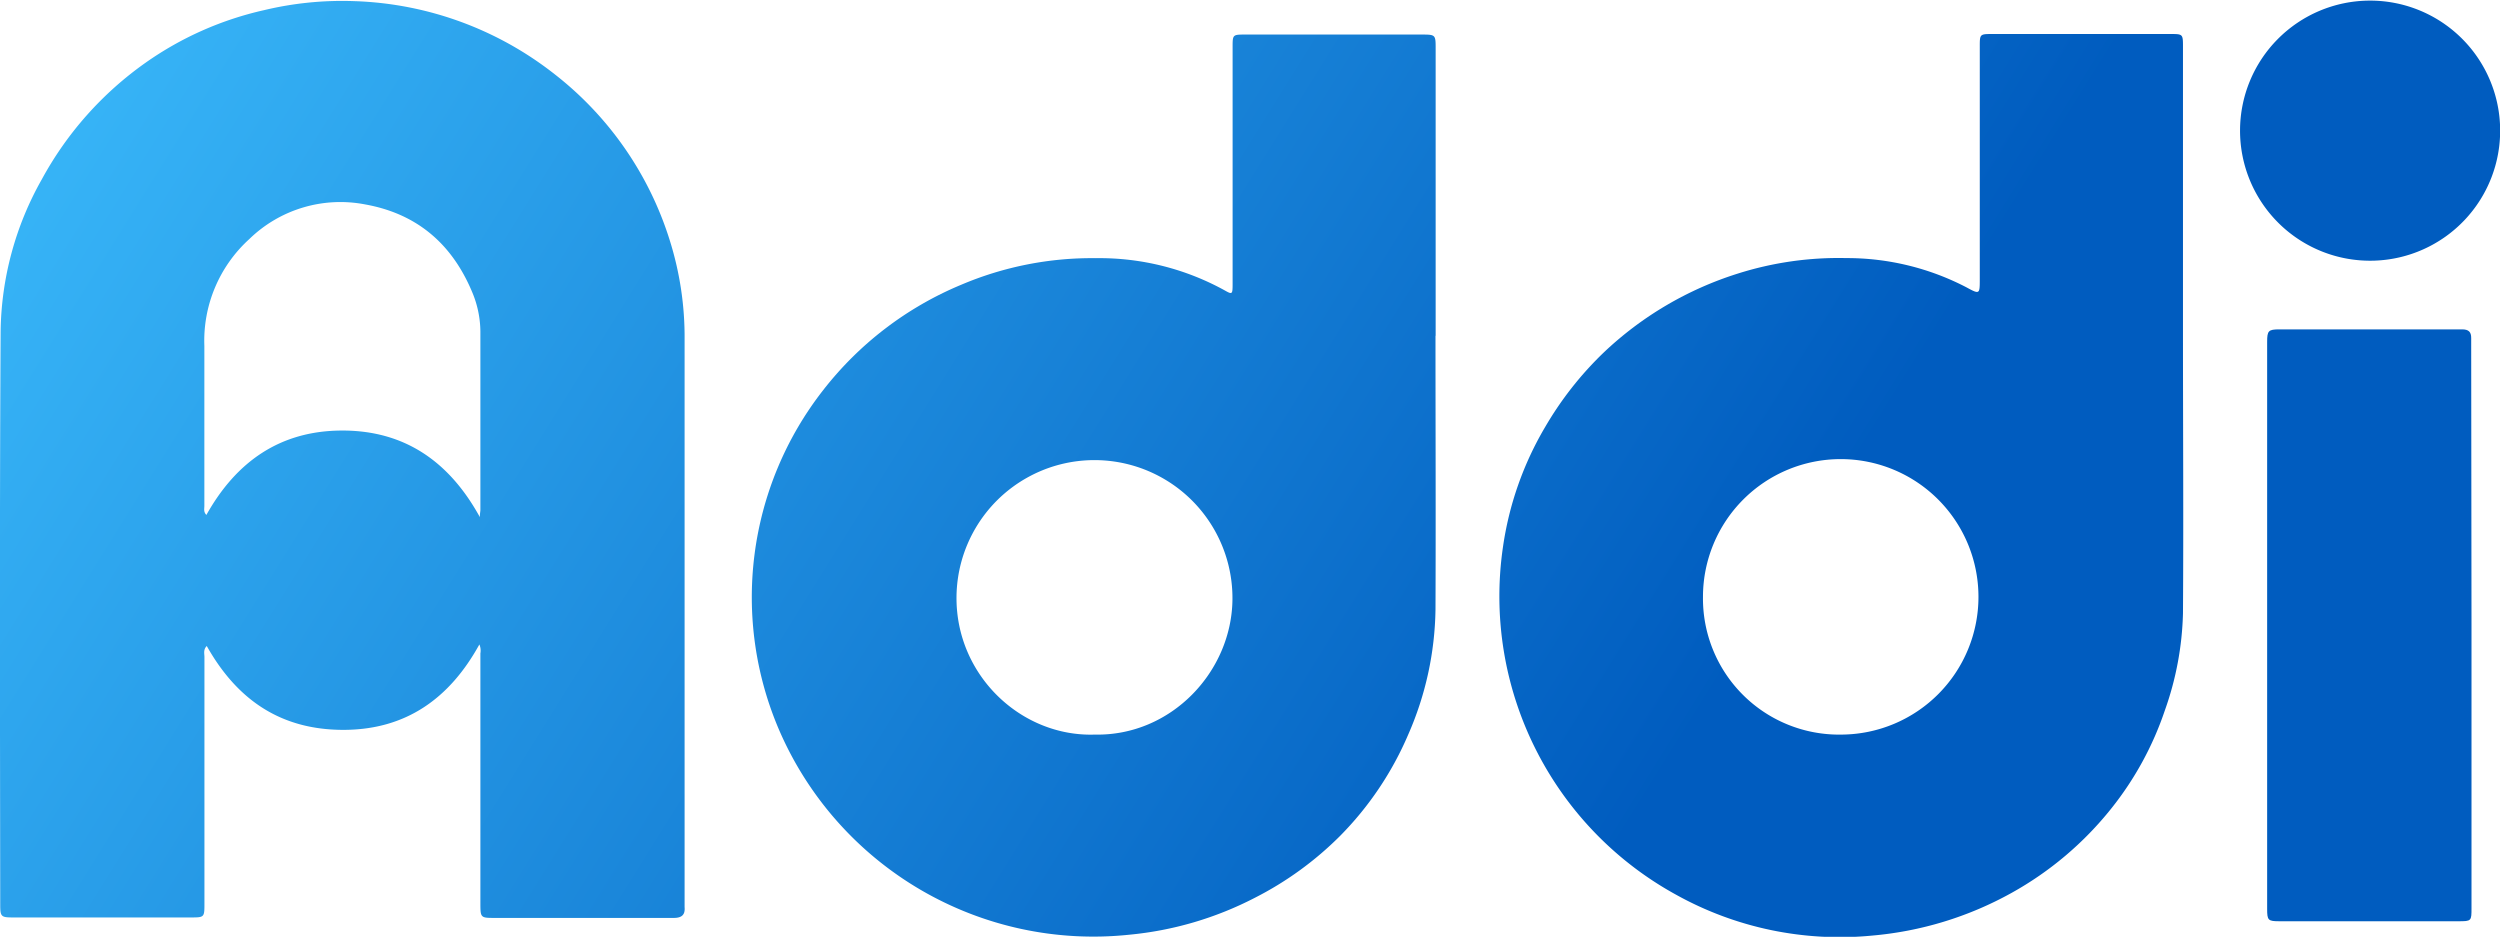 <svg id="Capa_1" data-name="Capa 1" xmlns="http://www.w3.org/2000/svg" xmlns:xlink="http://www.w3.org/1999/xlink" viewBox="0 0 321.98 120.65"><defs><style>.cls-1{fill:url(#Degradado_sin_nombre_18);}.cls-2{fill:url(#Degradado_sin_nombre_18-2);}.cls-3{fill:url(#Degradado_sin_nombre_18-3);}.cls-4{fill:url(#Degradado_sin_nombre_18-4);}.cls-5{fill:url(#Degradado_sin_nombre_18-5);}</style><linearGradient id="Degradado_sin_nombre_18" x1="-33.11" y1="20.64" x2="180.93" y2="154" gradientUnits="userSpaceOnUse"><stop offset="0" stop-color="#3fc1ff"/><stop offset="1" stop-color="#005cbf"/></linearGradient><linearGradient id="Degradado_sin_nombre_18-2" x1="27.96" y1="-77.37" x2="242" y2="55.98" xlink:href="#Degradado_sin_nombre_18"/><linearGradient id="Degradado_sin_nombre_18-3" x1="1.05" y1="-34.18" x2="215.09" y2="99.18" xlink:href="#Degradado_sin_nombre_18"/><linearGradient id="Degradado_sin_nombre_18-4" x1="34.61" y1="-88.05" x2="248.65" y2="45.3" xlink:href="#Degradado_sin_nombre_18"/><linearGradient id="Degradado_sin_nombre_18-5" x1="63.25" y1="-134.02" x2="277.29" y2="-0.67" xlink:href="#Degradado_sin_nombre_18"/></defs><g id="AnDfBo"><path class="cls-1" d="M61.74,83c-3.82,6.94-9.45,11-17.52,11s-13.7-3.88-17.59-10.8c-.47.46-.3,1-.3,1.41q0,15.85,0,31.72c0,1.83,0,1.83-1.8,1.83H1.65c-1.5,0-1.62-.11-1.62-1.61C0,92-.06,67.36.08,42.74A40.77,40.77,0,0,1,5.4,23.07a44.19,44.19,0,0,1,13.36-15A42.74,42.74,0,0,1,34,1.31,43.12,43.12,0,0,1,45.71.15a44,44,0,0,1,25.7,9.39A43.54,43.54,0,0,1,86.23,30.86a41.47,41.47,0,0,1,1.94,12.92q0,36.06,0,72.14c0,.3,0,.61,0,.91.09,1-.38,1.39-1.39,1.39-4.57,0-9.14,0-13.71,0H63.54c-1.58,0-1.66-.08-1.67-1.66V84.15A2,2,0,0,0,61.74,83Zm.06-16.4c0-.48.07-.7.07-.91,0-7.67,0-15.33,0-23a13.36,13.36,0,0,0-1.1-5.17c-2.6-6.15-7.1-10-13.73-11.19A16.82,16.82,0,0,0,32.1,30.8a17.68,17.68,0,0,0-5.78,13.76c0,6.87,0,13.74,0,20.61,0,.35-.13.75.26,1.15,3.84-6.86,9.5-10.86,17.49-10.87S57.84,59.39,61.8,66.6Z"/><path class="cls-2" d="M281.15,43c0,12,.08,24,0,36a40.08,40.08,0,0,1-2.34,12.51,41.39,41.39,0,0,1-6.91,12.64A43.27,43.27,0,0,1,259.07,115a44.92,44.92,0,0,1-18,5.5,43.34,43.34,0,0,1-25.19-5.26,43.83,43.83,0,0,1-22.32-44.72A42.1,42.1,0,0,1,199,55a43.92,43.92,0,0,1,7.6-9.65A44.46,44.46,0,0,1,223.8,35.24a42.94,42.94,0,0,1,14-2A33.33,33.33,0,0,1,253.25,37c1.71.93,1.73.9,1.73-1q0-15,0-30c0-1.61,0-1.62,1.65-1.62H279.5c1.63,0,1.65,0,1.65,1.63Zm-44,51.61a17.74,17.74,0,1,0-17.82-17.76A17.53,17.53,0,0,0,237.17,94.61Z"/><path class="cls-3" d="M184.88,43.25c0,11.74.05,23.48,0,35.22a41.44,41.44,0,0,1-3.51,16.13,42.07,42.07,0,0,1-8.79,13.07,43.12,43.12,0,0,1-10.93,7.94,44.19,44.19,0,0,1-16.27,4.78,44.08,44.08,0,0,1-45-26.29A43.3,43.3,0,0,1,106,50.27a43.88,43.88,0,0,1,17.76-13.58,43.05,43.05,0,0,1,17.39-3.44,33.41,33.41,0,0,1,16.6,4.16c.95.54,1,.5,1-.8V6.08c0-1.62,0-1.63,1.65-1.63H183c1.92,0,1.9,0,1.9,1.88V43.25ZM141,94.61c9.85.2,17.64-8.11,17.73-17.41a17.77,17.77,0,1,0-35.54-.34C123.1,87,131.54,94.92,141,94.61Z"/><path class="cls-4" d="M318.31,80.6v36.34c0,1.68,0,1.71-1.7,1.71h-23c-1.51,0-1.62-.11-1.62-1.6q0-36.51,0-73c0-1.46.15-1.63,1.61-1.63,7.83,0,15.67,0,23.5,0,.83,0,1.18.32,1.17,1.12,0,.38,0,.75,0,1.13Z"/><path class="cls-5" d="M288.5,16.79a16.75,16.75,0,1,1,17.29,16.78A16.75,16.75,0,0,1,288.5,16.79Z"/></g></svg>
